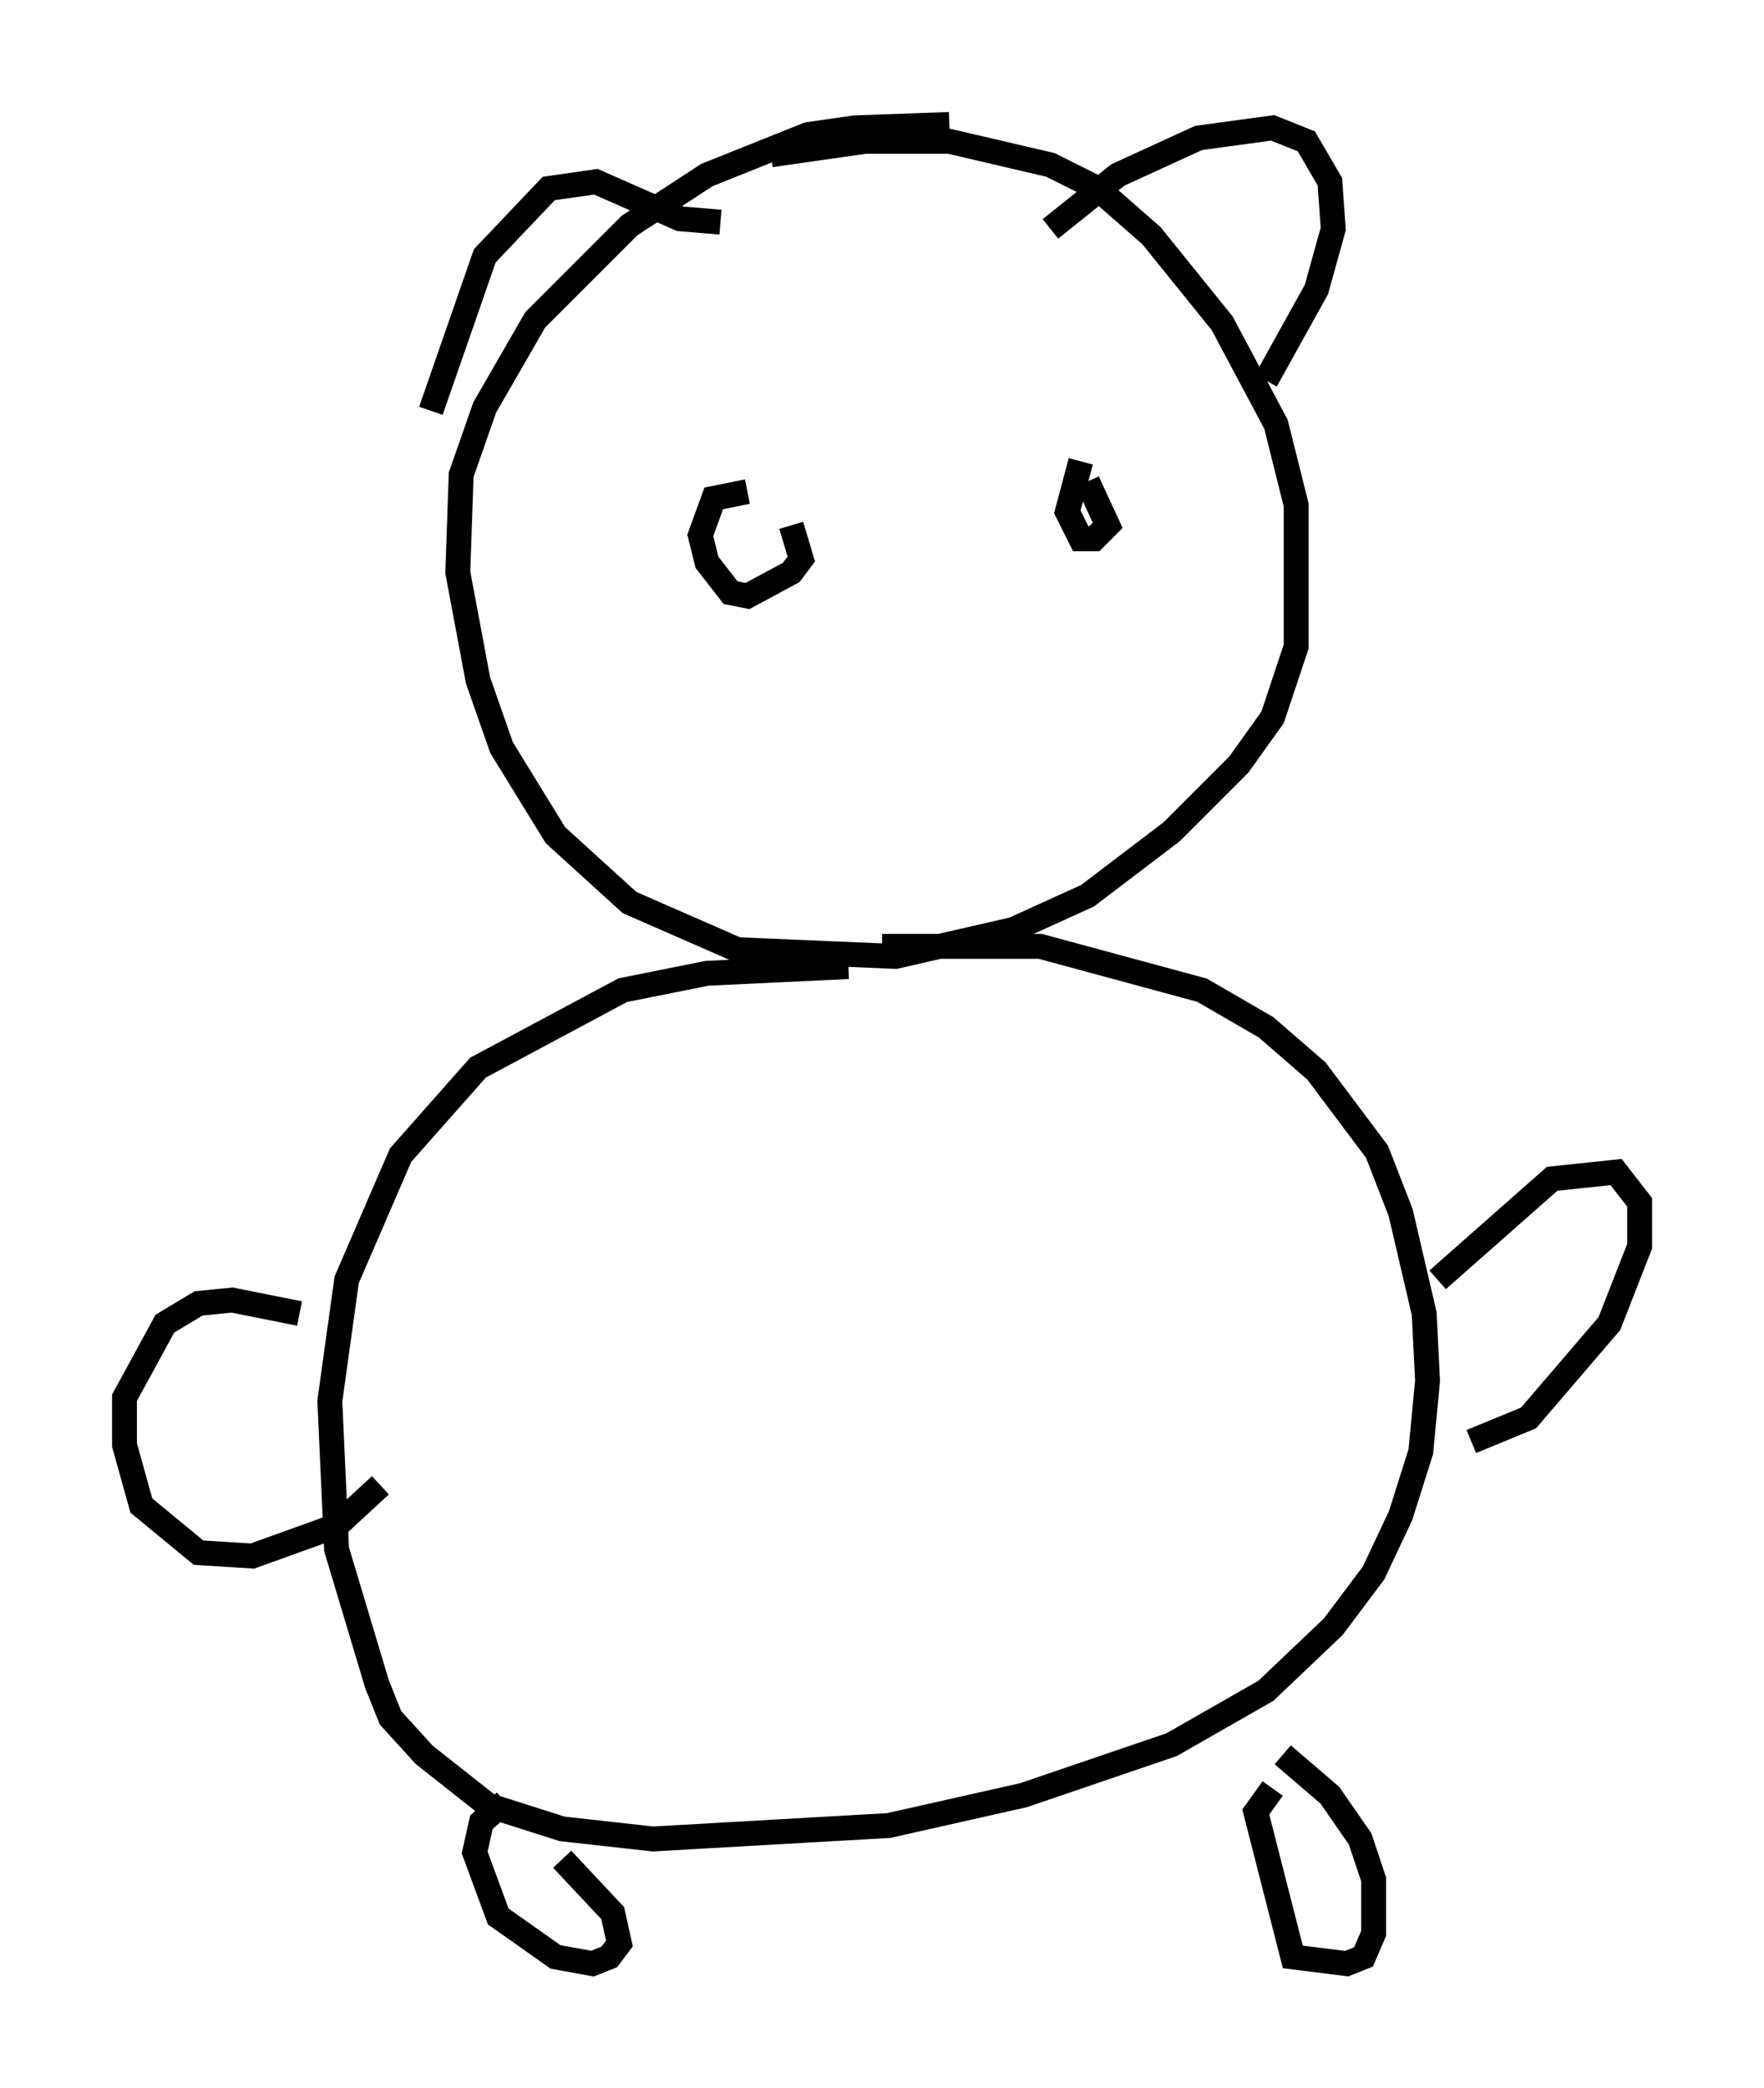 <?xml version="1.0" encoding="utf-8" ?>
<svg baseProfile="full" height="83.883" version="1.1" width="70.892" xmlns="http://www.w3.org/2000/svg" xmlns:ev="http://www.w3.org/2001/xml-events" xmlns:xlink="http://www.w3.org/1999/xlink"><defs /><rect fill="white" height="83.883" width="70.892" x="0" y="0" /><path d="M42.618, 5.812 m-4.465, -0.812 l-3.789, 0.135 -1.894, 0.271 l-4.059, 1.624 -3.112, 2.03 l-3.789, 3.789 -2.03, 3.518 l-0.947, 2.706 -0.135, 3.924 l0.812, 4.33 0.947, 2.706 l2.165, 3.518 2.977, 2.706 l4.33, 1.894 6.36, 0.271 l4.736, -1.083 2.977, -1.353 l3.383, -2.571 2.706, -2.706 l1.353, -1.894 0.947, -2.842 l0.0, -5.683 -0.812, -3.248 l-2.165, -4.059 -2.842, -3.518 l-2.165, -1.894 -1.894, -0.947 l-4.059, -0.947 -3.383, 0.0 l-3.789, 0.541 m3.112, 32.611 l-5.683, 0.271 -3.383, 0.677 l-5.819, 3.112 -3.112, 3.518 l-2.165, 5.007 -0.677, 4.871 l0.271, 5.954 1.624, 5.413 l0.541, 1.353 1.353, 1.488 l2.571, 2.03 2.977, 0.947 l3.654, 0.406 9.472, -0.541 l5.413, -1.218 5.954, -2.03 l3.789, -2.165 2.706, -2.571 l1.624, -2.165 1.083, -2.3 l0.812, -2.571 0.271, -2.842 l-0.135, -2.706 -0.947, -4.059 l-0.947, -2.436 -2.436, -3.248 l-2.03, -1.759 -2.571, -1.488 l-6.495, -1.759 -6.36, 0.0 m-15.155, 34.37 l-0.947, 0.812 -0.271, 1.218 l0.947, 2.571 2.3, 1.624 l1.488, 0.271 0.677, -0.271 l0.406, -0.541 -0.271, -1.218 l-2.03, -2.165 m28.552, -2.842 l-0.677, 0.947 1.488, 5.819 l2.165, 0.271 0.677, -0.271 l0.406, -0.947 0.0, -2.165 l-0.541, -1.624 -1.218, -1.759 l-1.894, -1.624 m6.225, -19.08 l4.601, -4.059 2.571, -0.271 l0.947, 1.218 0.0, 1.759 l-1.218, 3.112 -3.248, 3.789 l-2.3, 0.947 m-47.09, -5.142 l-2.706, -0.541 -1.353, 0.135 l-1.353, 0.812 -1.624, 2.977 l0.0, 1.894 0.677, 2.436 l2.3, 1.894 2.165, 0.135 l3.383, -1.218 1.759, -1.624 m14.75, -39.918 l-1.353, 0.271 -0.541, 1.488 l0.271, 1.083 0.947, 1.218 l0.677, 0.135 1.759, -0.947 l0.406, -0.541 -0.406, -1.353 m11.637, -2.571 l-0.541, 2.03 0.541, 1.083 l0.541, 0.0 0.541, -0.541 l-0.812, -1.759 m-26.387, -2.842 l2.165, -6.225 2.571, -2.706 l1.894, -0.271 3.383, 1.488 l1.624, 0.135 m13.261, 0.271 l2.706, -2.165 3.248, -1.488 l2.977, -0.406 1.353, 0.541 l0.947, 1.624 0.135, 1.894 l-0.677, 2.436 -2.03, 3.654 " fill="none" stroke="black" stroke-width="1" /></svg>